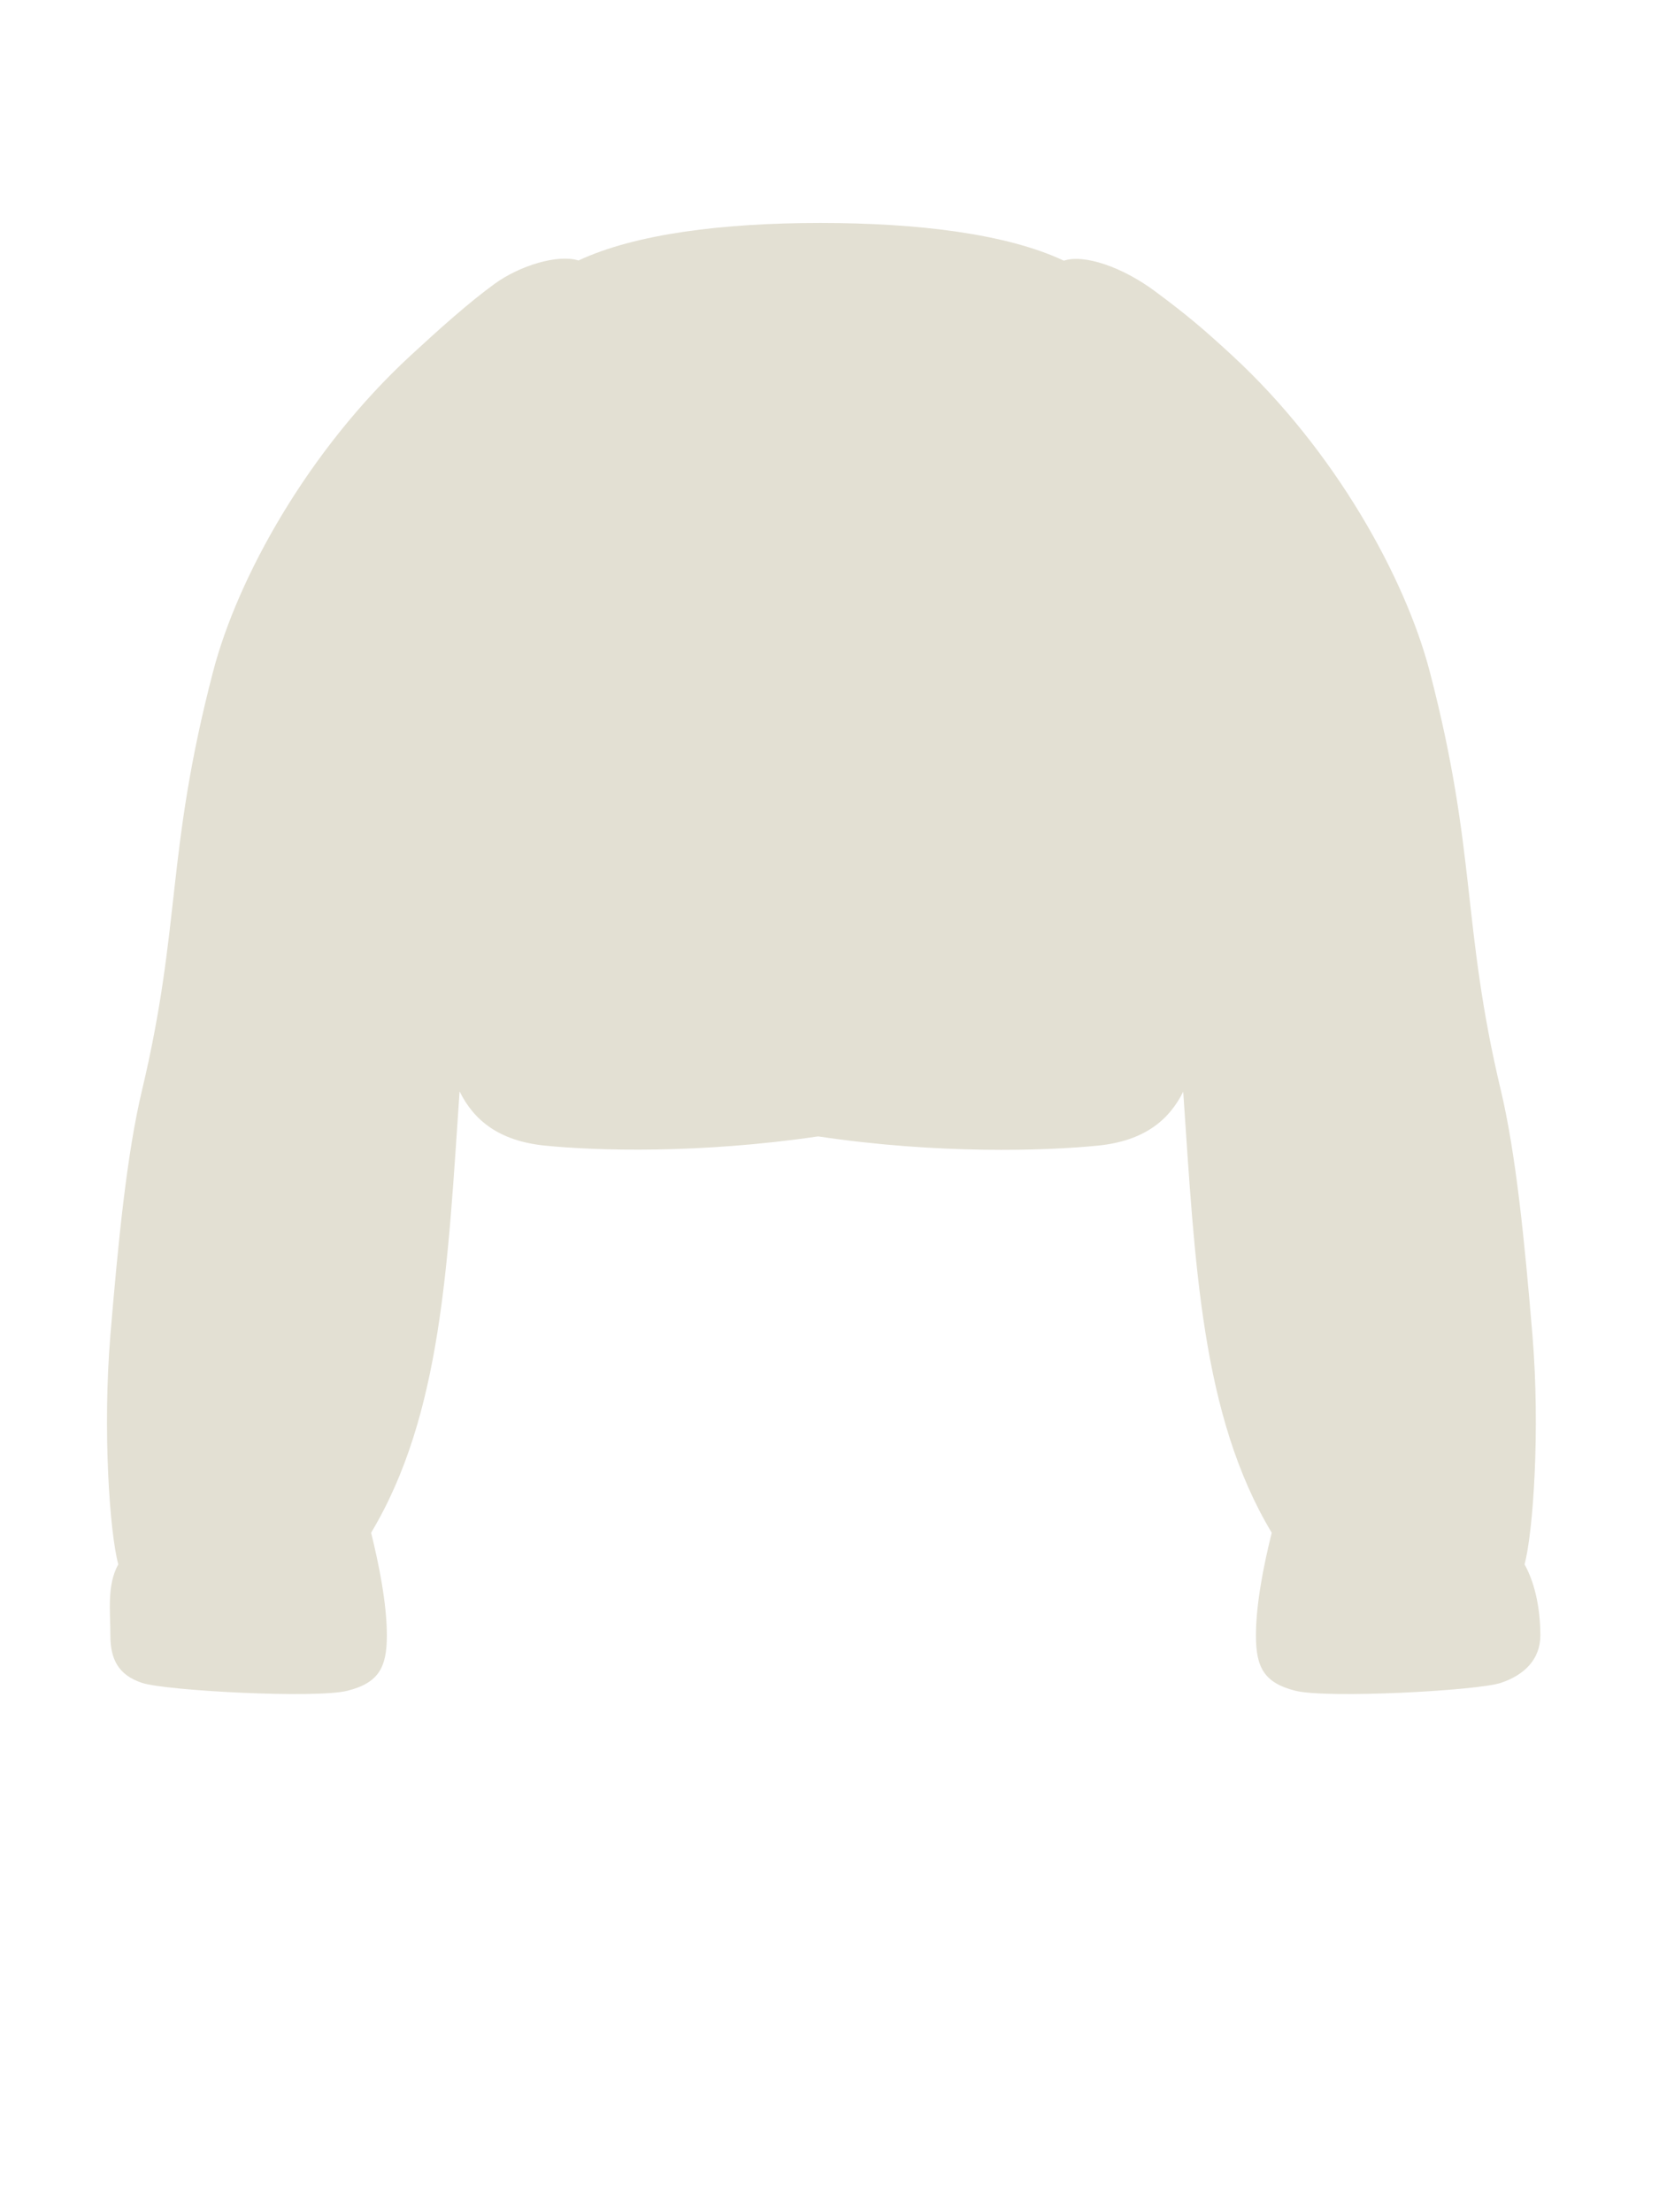 <svg width="63" height="84" viewBox="0 0 63 84" fill="none" xmlns="http://www.w3.org/2000/svg">
<path d="M31.068 43.15C35.629 43.832 39.699 43.7 41.693 43.5C43.434 43.326 44.391 42.545 44.932 41.452C45.38 47.975 45.61 53.728 48.294 58.2C47.994 59.4 47.694 60.9 47.694 62.1C47.694 63.3 47.994 63.9 49.194 64.2C50.394 64.5 56.094 64.2 56.994 63.9C57.894 63.6 58.494 63 58.494 62.1C58.494 61.2 58.332 60.187 57.894 59.4C58.219 58.206 58.494 54.3 58.194 50.7C57.894 47.1 57.566 43.804 56.994 41.4C55.494 35.1 56.094 32.4 54.294 25.5C53.365 21.94 50.694 17.1 46.794 13.5C45.72 12.509 45.093 11.974 43.861 11.059C42.629 10.144 41.176 9.641 40.399 9.898C38.237 8.881 34.868 8.466 31.157 8.466C27.454 8.466 24.13 8.879 21.968 9.891C21.197 9.644 19.752 10.075 18.783 10.777C17.815 11.478 16.665 12.509 15.592 13.5C11.692 17.1 9.02 21.94 8.092 25.5C6.292 32.4 6.892 35.1 5.392 41.4C4.819 43.804 4.492 47.1 4.192 50.7C3.892 54.3 4.166 58.206 4.492 59.4C4.053 60.187 4.192 61.2 4.192 62.1C4.192 63 4.491 63.6 5.391 63.9C6.291 64.2 11.991 64.5 13.191 64.2C14.391 63.9 14.691 63.3 14.691 62.1C14.691 60.9 14.391 59.4 14.092 58.2C16.776 53.725 17.005 47.97 17.453 41.442C17.994 42.541 18.951 43.325 20.697 43.5C22.673 43.698 26.562 43.811 31.068 43.15Z" fill="#E3E0D3"/>
</svg>
